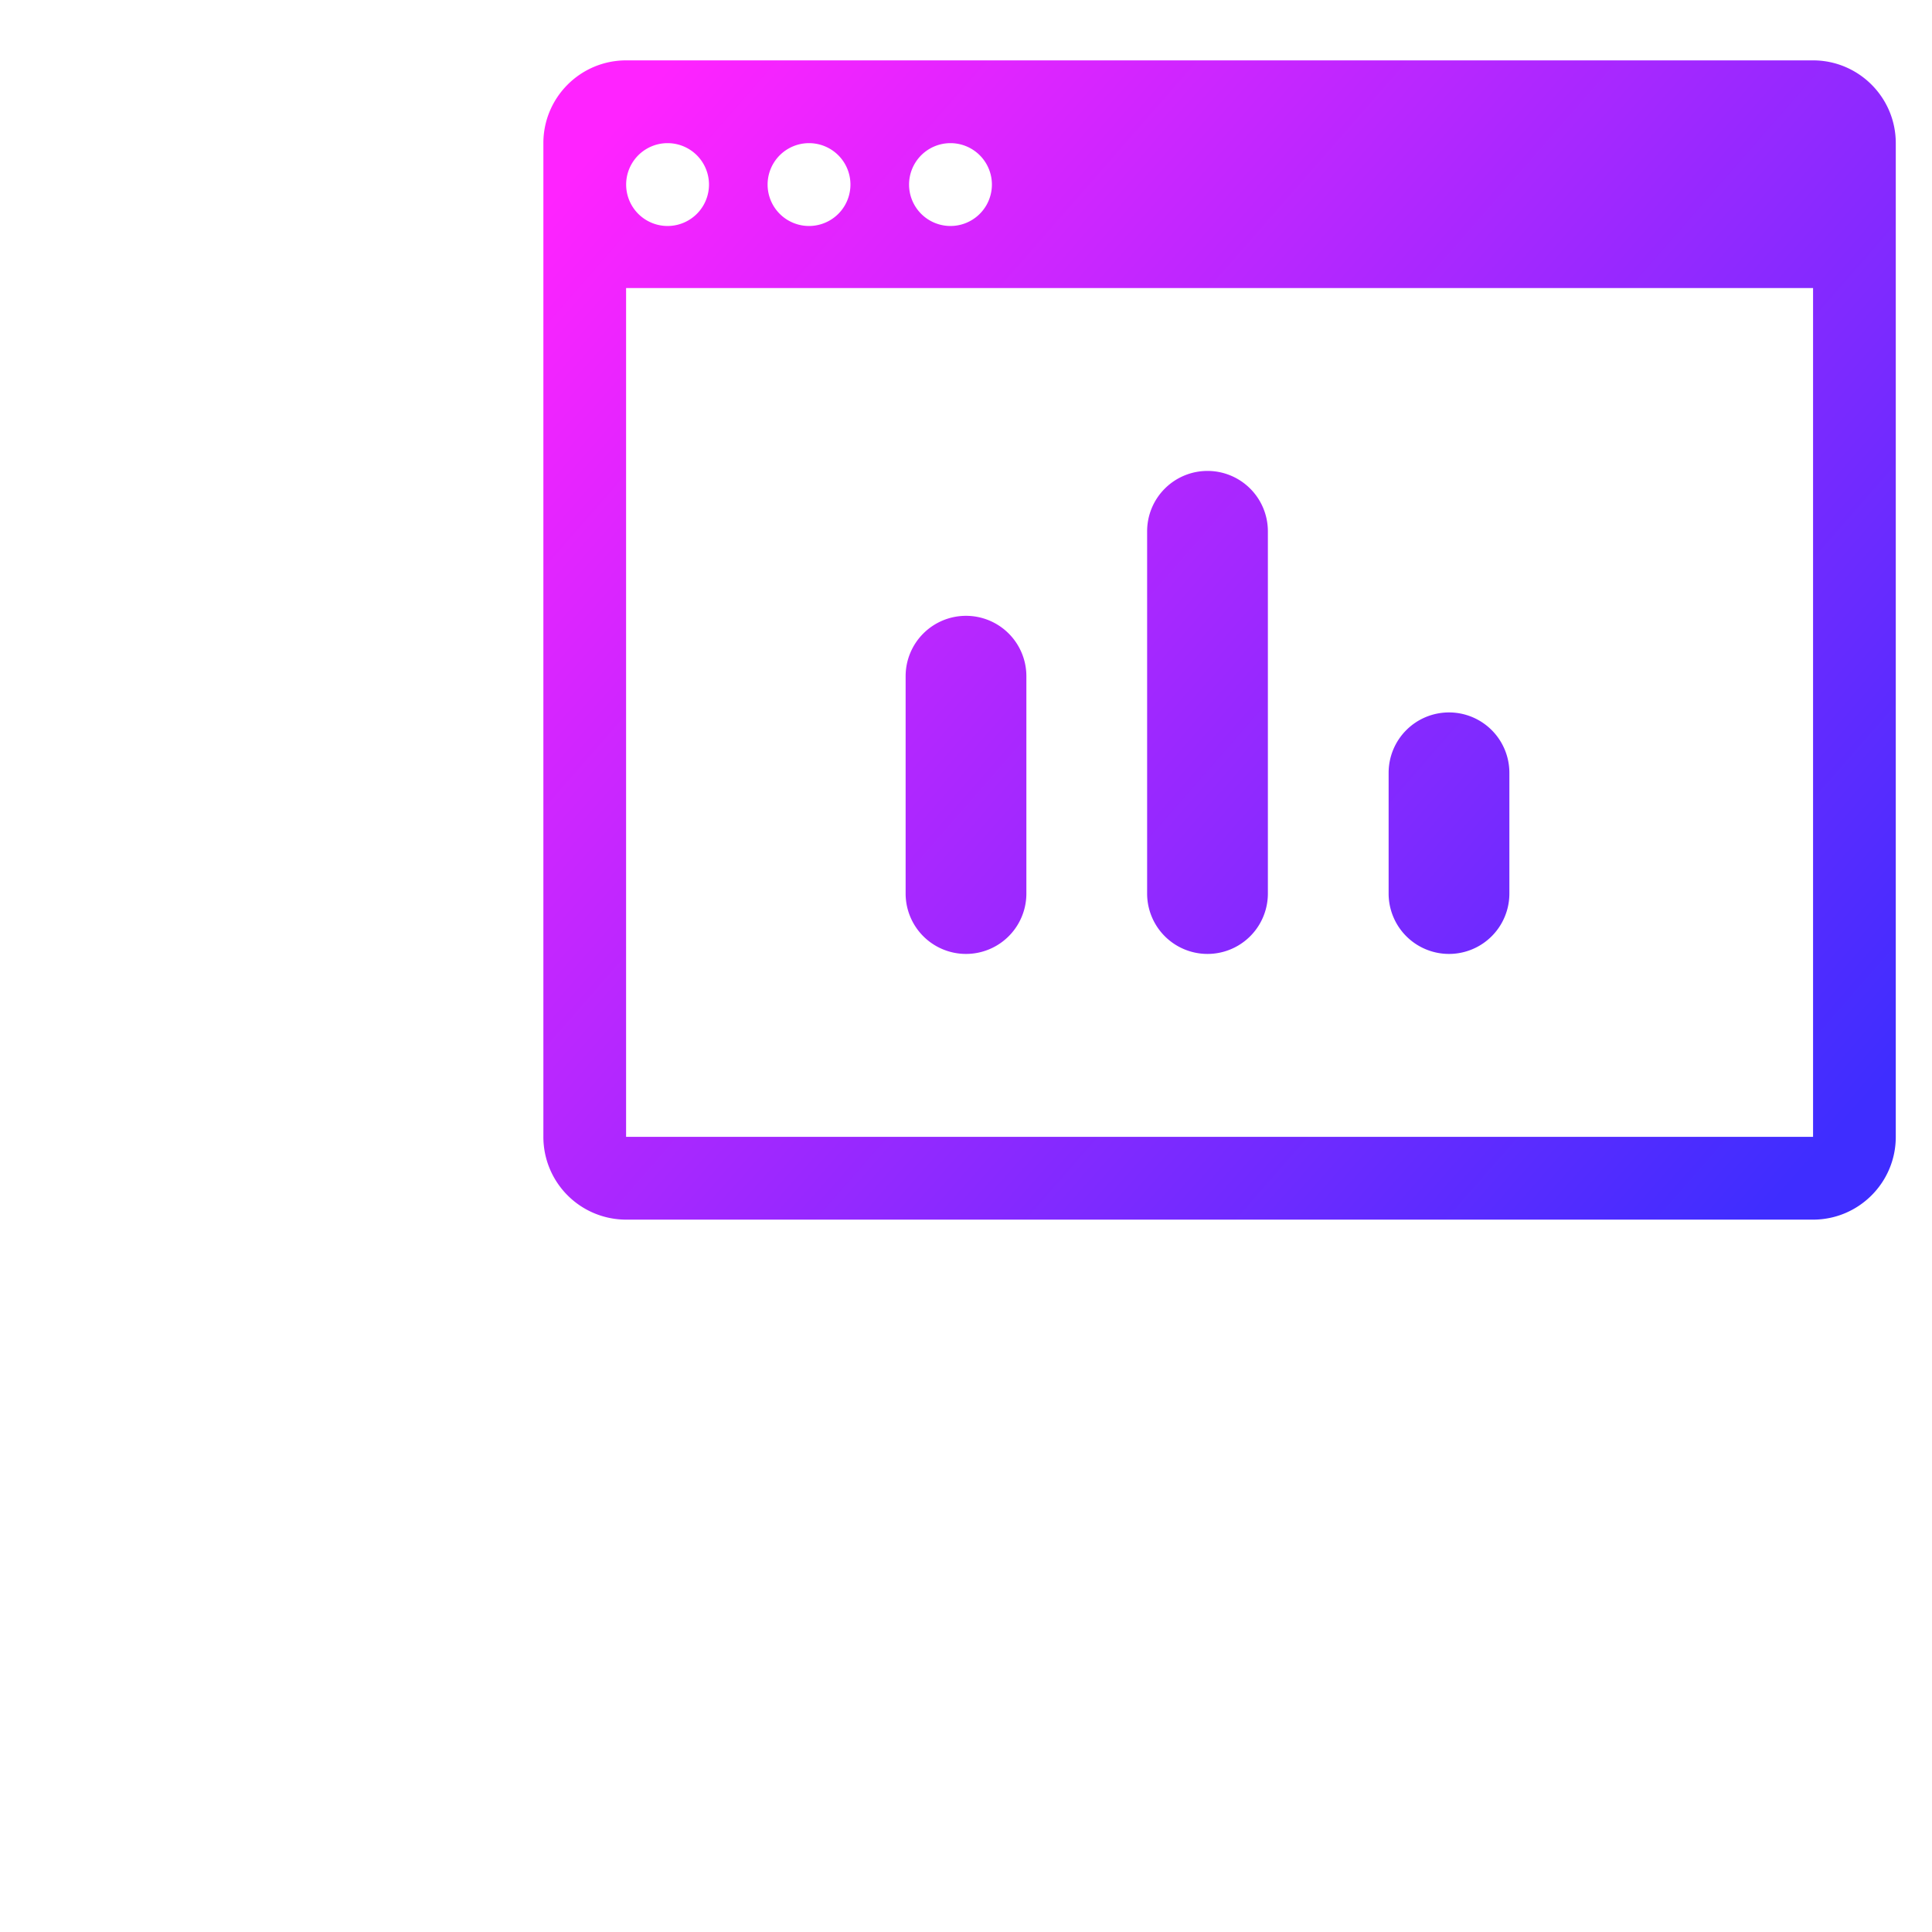 <svg width="32" height="32" xmlns="http://www.w3.org/2000/svg"><defs><linearGradient x1="0%" y1="13.265%" x2="99.715%" y2="86.525%" id="a"><stop stop-color="#FF23FF" offset="0%"/><stop stop-color="#3F2DFF" offset="100%"/></linearGradient></defs><path d="M30.029 1c.757 0 1.371.614 1.371 1.371V18.83c0 .757-.614 1.371-1.371 1.371H10.37A1.371 1.371 0 0 1 9 18.829V2.37C9 1.614 9.614 1 10.371 1H30.03zm0 3.771H10.37V18.83h19.66V4.77zM20 7.8a1 1 0 0 1 1 1v6a1 1 0 0 1-2 0v-6a1 1 0 0 1 1-1zm4 4a1 1 0 0 1 1 1v2a1 1 0 0 1-2 0v-2a1 1 0 0 1 1-1zm-8-1.6a1 1 0 0 1 1 1v3.6a1 1 0 0 1-2 0v-3.6a1 1 0 0 1 1-1zm-4.943-7.829a.686.686 0 1 0 0 1.372.686.686 0 0 0 0-1.372zm2.343 0a.686.686 0 1 0 0 1.372.686.686 0 0 0 0-1.372zm2.343 0a.686.686 0 1 0 0 1.372.686.686 0 0 0 0-1.372z" fill="url(#a)" fill-rule="evenodd"/></svg>